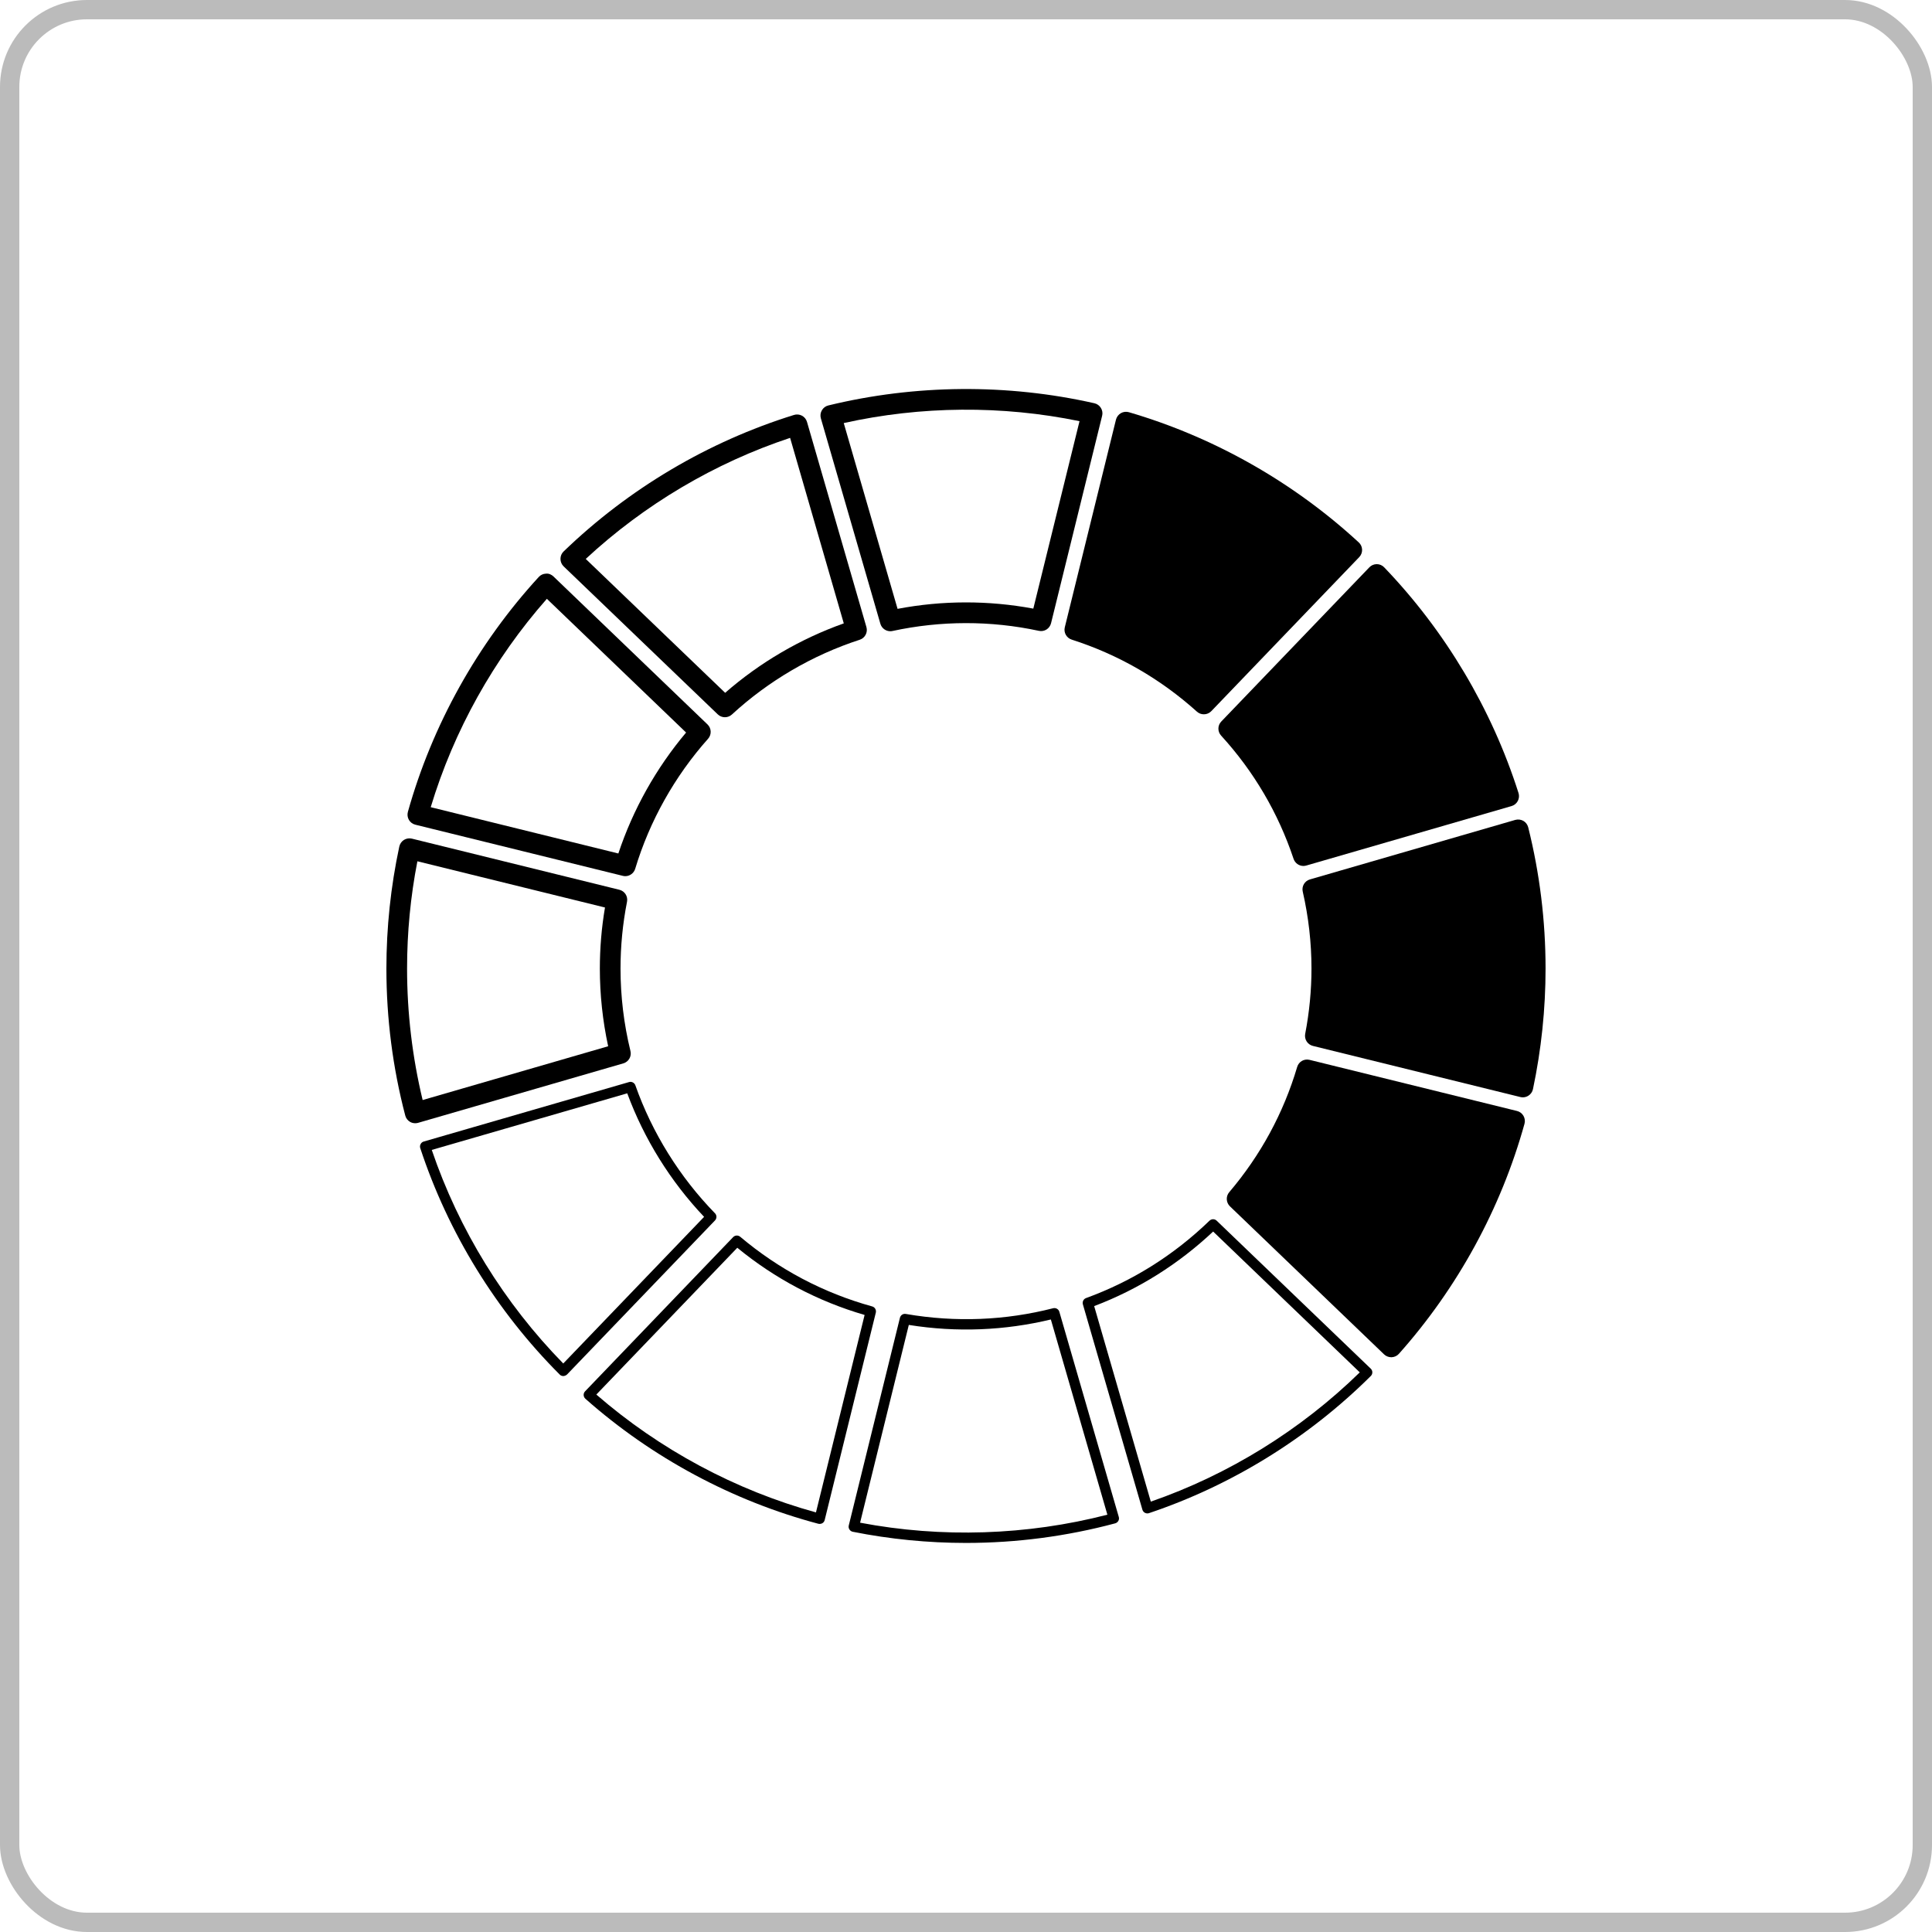 <?xml version="1.0" encoding="UTF-8"?>
<svg width="50px" height="50px" viewBox="0 0 50 50" version="1.1" xmlns="http://www.w3.org/2000/svg" xmlns:xlink="http://www.w3.org/1999/xlink">
    <!-- Generator: Sketch 43.2 (39069) - http://www.bohemiancoding.com/sketch -->
    <title>uiux</title>
    <desc>Created with Sketch.</desc>
    <defs></defs>
    <g id="icons" stroke="none" stroke-width="1" fill="none" fill-rule="evenodd">
        <g id="uiux">
            <rect id="Rectangle-3" stroke="#BBBBBB" stroke-width="0.5" x="0.25" y="0.25" width="49.5" height="49.5" rx="2"></rect>
            <g id="color-wheel-black-and-white" transform="translate(10, 10)" fill-rule="nonzero" fill="#000000">
                <path d="M0.582,11.218 C0.619,11.281 0.679,11.326 0.749,11.343 L6.119,12.667 C6.141,12.672 6.162,12.675 6.183,12.675 C6.298,12.675 6.404,12.599 6.439,12.484 C6.81,11.251 7.462,10.087 8.325,9.119 C8.42,9.012 8.414,8.848 8.311,8.749 L4.325,4.92 C4.273,4.87 4.204,4.838 4.131,4.846 C4.059,4.848 3.991,4.879 3.943,4.932 C2.356,6.662 1.186,8.764 0.556,11.011 C0.537,11.081 0.546,11.156 0.582,11.218 Z M4.153,5.497 L7.756,8.958 C6.981,9.878 6.38,10.952 6.003,12.088 L1.147,10.89 C1.744,8.91 2.778,7.056 4.153,5.497 Z" id="Shape"></path>
                <path d="M10.548,0.739 C8.33,1.427 6.268,2.648 4.586,4.272 C4.533,4.322 4.505,4.392 4.505,4.464 C4.505,4.537 4.534,4.606 4.586,4.657 L8.575,8.487 C8.627,8.537 8.694,8.562 8.761,8.562 C8.826,8.562 8.891,8.538 8.942,8.491 C9.887,7.621 11.03,6.952 12.249,6.557 C12.386,6.513 12.463,6.367 12.423,6.229 L10.885,0.919 C10.865,0.85 10.819,0.792 10.755,0.758 C10.69,0.724 10.617,0.717 10.548,0.739 Z M11.837,6.133 C10.717,6.531 9.664,7.146 8.767,7.93 L5.159,4.465 C6.676,3.057 8.495,1.98 10.448,1.332 L11.837,6.133 Z" id="Shape"></path>
                <path d="M25.823,4.683 C25.773,4.63 25.704,4.6 25.631,4.6 C25.558,4.6 25.488,4.63 25.438,4.683 L21.607,8.672 C21.509,8.773 21.507,8.933 21.602,9.037 C22.449,9.964 23.08,11.038 23.478,12.228 C23.516,12.339 23.62,12.411 23.732,12.411 C23.756,12.411 23.781,12.407 23.807,12.4 L29.119,10.861 C29.188,10.841 29.246,10.794 29.28,10.73 C29.314,10.666 29.321,10.591 29.299,10.523 C28.609,8.353 27.407,6.333 25.823,4.683 Z" id="Shape"></path>
                <path d="M0.334,11.908 C0.112,12.944 0,14.007 0,15.066 C0,16.354 0.164,17.634 0.488,18.87 C0.506,18.94 0.551,18.999 0.614,19.035 C0.654,19.058 0.7,19.069 0.746,19.069 C0.771,19.069 0.796,19.066 0.82,19.059 L6.131,17.52 C6.269,17.48 6.351,17.339 6.316,17.2 C6.145,16.5 6.059,15.782 6.059,15.066 C6.059,14.489 6.115,13.908 6.227,13.338 C6.255,13.198 6.168,13.061 6.029,13.027 L0.66,11.704 C0.591,11.687 0.515,11.699 0.454,11.737 C0.393,11.775 0.35,11.837 0.334,11.908 Z M0.802,12.29 L5.657,13.486 C5.568,14.009 5.524,14.539 5.524,15.066 C5.524,15.739 5.596,16.414 5.739,17.077 L0.938,18.469 C0.671,17.36 0.535,16.216 0.535,15.066 C0.535,14.136 0.624,13.203 0.802,12.29 Z" id="Shape"></path>
                <path d="M4.579,25.612 C4.599,25.613 4.65,25.598 4.676,25.571 L8.504,21.585 C8.554,21.532 8.554,21.45 8.503,21.399 C7.59,20.462 6.877,19.317 6.443,18.087 C6.419,18.021 6.347,17.984 6.28,18.004 L0.966,19.543 C0.931,19.552 0.902,19.577 0.886,19.609 C0.868,19.641 0.865,19.678 0.876,19.713 C1.598,21.906 2.846,23.933 4.485,25.573 C4.509,25.599 4.543,25.612 4.579,25.612 Z M6.233,18.295 C6.669,19.476 7.353,20.576 8.222,21.492 L4.577,25.287 C3.048,23.726 1.874,21.821 1.174,19.76 L6.233,18.295 Z" id="Shape"></path>
                <path d="M19.216,0.668 C19.146,0.648 19.071,0.656 19.007,0.693 C18.945,0.73 18.899,0.79 18.881,0.861 L17.557,6.234 C17.523,6.37 17.601,6.51 17.735,6.553 C18.942,6.94 20.032,7.568 20.977,8.418 C21.028,8.464 21.092,8.486 21.156,8.486 C21.227,8.486 21.296,8.459 21.349,8.404 L25.176,4.419 C25.226,4.367 25.253,4.297 25.251,4.226 C25.249,4.154 25.218,4.086 25.165,4.038 C23.472,2.476 21.414,1.311 19.216,0.668 Z" id="Shape"></path>
                <path d="M18.322,0.436 C16.072,-0.073 13.685,-0.054 11.437,0.493 C11.366,0.51 11.306,0.556 11.27,0.619 C11.233,0.682 11.224,0.757 11.244,0.827 L12.784,6.143 C12.818,6.259 12.924,6.336 13.041,6.336 C13.06,6.336 13.078,6.334 13.097,6.33 C14.347,6.06 15.639,6.058 16.886,6.326 C17.029,6.357 17.166,6.269 17.201,6.129 L18.523,0.761 C18.541,0.692 18.529,0.618 18.491,0.557 C18.453,0.495 18.393,0.452 18.322,0.436 Z M16.742,5.751 C15.581,5.535 14.39,5.536 13.229,5.757 L11.836,0.949 C13.834,0.504 15.938,0.488 17.938,0.9 L16.742,5.751 Z" id="Shape"></path>
                <path d="M12.07,29.642 C13.03,29.834 14.016,29.931 15,29.931 C16.306,29.931 17.606,29.76 18.861,29.424 C18.896,29.414 18.925,29.391 18.943,29.36 C18.96,29.329 18.965,29.292 18.954,29.258 L17.416,23.95 C17.397,23.88 17.325,23.84 17.255,23.857 C16.029,24.171 14.74,24.229 13.443,24.005 C13.37,23.992 13.307,24.037 13.29,24.105 L11.966,29.479 C11.957,29.514 11.963,29.552 11.983,29.582 C12.003,29.613 12.034,29.635 12.07,29.642 Z M13.52,24.289 C14.771,24.489 16.01,24.433 17.196,24.148 L18.659,29.2 C16.583,29.736 14.368,29.808 12.259,29.407 L13.52,24.289 Z" id="Shape"></path>
                <path d="M11.179,29.435 C11.19,29.438 11.202,29.439 11.213,29.439 C11.237,29.439 11.261,29.433 11.282,29.421 C11.313,29.402 11.335,29.373 11.343,29.338 L12.666,23.971 C12.683,23.9 12.641,23.829 12.571,23.81 C11.31,23.461 10.161,22.854 9.156,22.007 C9.101,21.962 9.022,21.966 8.973,22.017 L5.142,26.007 C5.117,26.033 5.103,26.068 5.105,26.105 C5.107,26.141 5.122,26.175 5.15,26.2 C6.877,27.728 8.962,28.847 11.179,29.435 Z M9.081,22.292 C10.058,23.094 11.166,23.678 12.376,24.031 L11.117,29.141 C9.033,28.567 7.073,27.515 5.433,26.091 L9.081,22.292 Z" id="Shape"></path>
                <path d="M29.673,18.187 C29.889,17.163 29.999,16.114 29.999,15.066 C29.999,13.833 29.848,12.604 29.55,11.411 C29.532,11.341 29.487,11.28 29.424,11.244 C29.362,11.209 29.286,11.2 29.216,11.219 L23.902,12.759 C23.765,12.798 23.683,12.937 23.715,13.075 C23.865,13.732 23.941,14.401 23.941,15.066 C23.941,15.628 23.886,16.197 23.778,16.758 C23.752,16.897 23.839,17.033 23.977,17.068 L29.346,18.391 C29.368,18.396 29.389,18.399 29.411,18.399 C29.46,18.399 29.51,18.385 29.553,18.358 C29.615,18.319 29.658,18.258 29.673,18.187 Z" id="Shape"></path>
                <path d="M19.632,29.152 C19.651,29.162 19.672,29.167 19.693,29.167 C19.708,29.167 19.723,29.165 19.736,29.16 C21.879,28.441 23.864,27.213 25.476,25.611 C25.502,25.586 25.516,25.551 25.516,25.515 C25.515,25.479 25.501,25.445 25.474,25.42 L21.487,21.591 C21.436,21.541 21.355,21.541 21.302,21.591 C20.378,22.484 19.304,23.158 18.107,23.594 C18.041,23.618 18.006,23.689 18.025,23.757 L19.565,29.07 C19.576,29.106 19.599,29.135 19.632,29.152 Z M21.396,21.872 L25.191,25.517 C23.659,27.012 21.794,28.165 19.783,28.862 L18.317,23.802 C19.462,23.367 20.496,22.718 21.396,21.872 Z" id="Shape"></path>
                <path d="M26.006,25.125 C26.009,25.125 26.013,25.125 26.016,25.125 C26.088,25.122 26.157,25.09 26.205,25.035 C27.724,23.33 28.847,21.271 29.454,19.083 C29.473,19.014 29.463,18.939 29.427,18.877 C29.39,18.814 29.33,18.769 29.26,18.752 L23.891,17.429 C23.748,17.395 23.612,17.476 23.571,17.612 C23.216,18.809 22.624,19.899 21.812,20.854 C21.721,20.961 21.729,21.121 21.831,21.22 L25.82,25.051 C25.87,25.099 25.937,25.125 26.006,25.125 Z" id="Shape"></path>
            </g>
        </g>
    </g>
</svg>